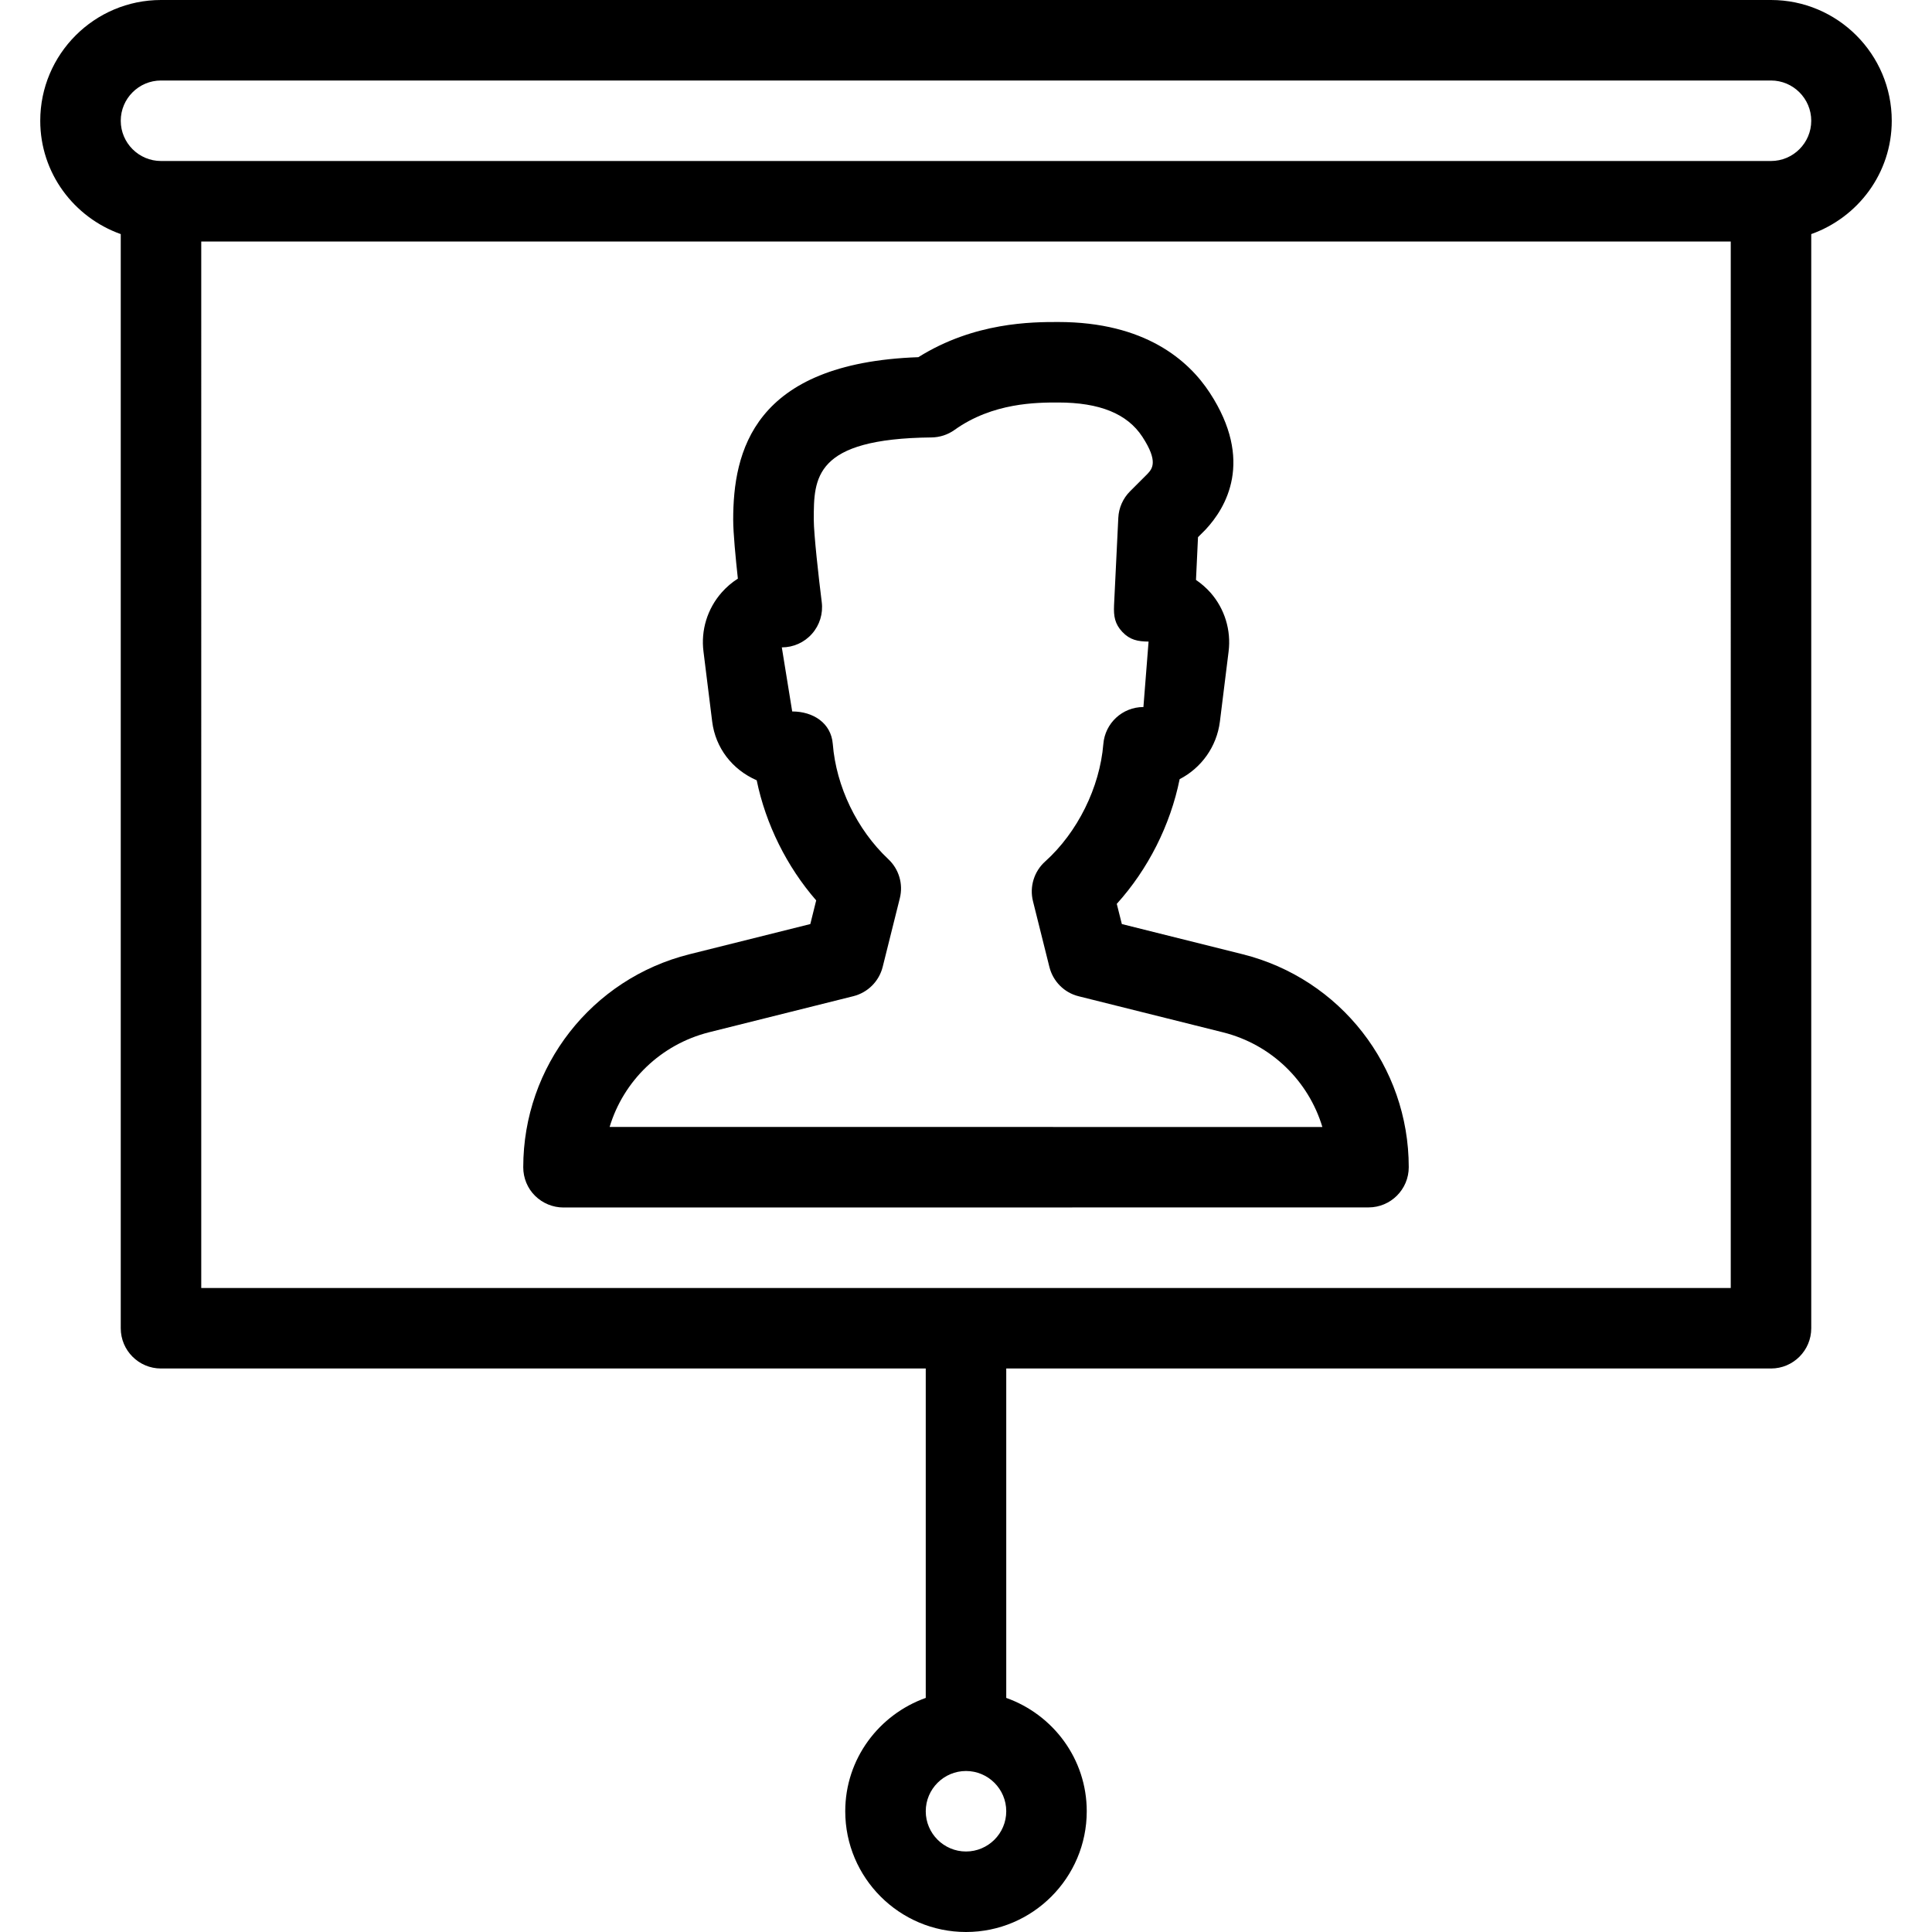<?xml version="1.0" encoding="iso-8859-1"?>
<!-- Generator: Adobe Illustrator 19.0.0, SVG Export Plug-In . SVG Version: 6.00 Build 0)  -->
<svg version="1.1" id="Layer_1" xmlns="http://www.w3.org/2000/svg" xmlns:xlink="http://www.w3.org/1999/xlink" x="0px" y="0px"
	 viewBox="0 0 24 24" style="enable-background:new 0 0 24 24;" xml:space="preserve">
<g>
	<g>
		<path d="M22,0H2C1.173,0,0.5,0.673,0.5,1.5c0,0.651,0.419,1.201,1,1.408V16.5C1.5,16.776,1.724,17,2,17h9.5v4.092
			c-0.581,0.207-1,0.757-1,1.408c0,0.827,0.673,1.5,1.5,1.5s1.5-0.673,1.5-1.5c0-0.651-0.419-1.201-1-1.408V17H22
			c0.276,0,0.5-0.224,0.5-0.5V2.908c0.581-0.207,1-0.757,1-1.408C23.5,0.673,22.827,0,22,0z M12,23c-0.275,0-0.5-0.224-0.5-0.5
			S11.725,22,12,22s0.5,0.224,0.5,0.5S12.275,23,12,23z M21.5,16h-19V3h19V16z M22,2H2C1.725,2,1.5,1.776,1.5,1.5S1.725,1,2,1h20
			c0.275,0,0.5,0.224,0.5,0.5S22.275,2,22,2z M7,15l10-0.001c0.276,0,0.5-0.224,0.5-0.5c0-1.253-0.85-2.341-2.063-2.645
			l-1.501-0.375l-0.063-0.251c0.389-0.43,0.666-0.979,0.781-1.549c0.267-0.138,0.46-0.4,0.5-0.715l0.108-0.87
			c0.033-0.264-0.048-0.53-0.223-0.73c-0.054-0.061-0.116-0.115-0.182-0.16l0.025-0.531l0.091-0.091
			c0.258-0.274,0.607-0.859,0.055-1.703C14.766,4.478,14.226,4,13.144,4c-0.319,0-1.038,0-1.736,0.437
			c-2.058,0.073-2.3,1.182-2.3,2.019c0,0.165,0.03,0.474,0.058,0.732C9.092,7.235,9.024,7.293,8.965,7.36
			c-0.178,0.202-0.26,0.469-0.226,0.734l0.108,0.87C8.888,9.29,9.095,9.56,9.4,9.693c0.112,0.545,0.374,1.073,0.739,1.492
			l-0.073,0.294l-1.501,0.375C7.35,12.158,6.5,13.246,6.5,14.5c0,0.133,0.052,0.261,0.146,0.354S6.867,15,7,15z M8.809,12.823
			l1.792-0.448c0.179-0.045,0.319-0.185,0.364-0.364l0.213-0.853c0.044-0.176-0.011-0.362-0.144-0.486
			c-0.389-0.366-0.647-0.901-0.689-1.431c-0.021-0.259-0.243-0.403-0.504-0.403L9.712,8.042c0.144,0,0.28-0.061,0.375-0.169
			c0.095-0.107,0.139-0.25,0.121-0.393c-0.038-0.302-0.099-0.848-0.099-1.024c0-0.518,0-1.007,1.462-1.022
			c0.102-0.001,0.202-0.033,0.286-0.093C12.333,5,12.881,5,13.144,5c0.516,0,0.859,0.139,1.047,0.426
			c0.203,0.311,0.12,0.399,0.064,0.46l-0.217,0.217c-0.088,0.088-0.14,0.205-0.146,0.329L13.839,7.52
			c-0.006,0.136,0.01,0.231,0.103,0.33c0.094,0.099,0.19,0.119,0.326,0.12l-0.064,0.813c-0.261,0-0.477,0.2-0.498,0.46
			c-0.044,0.539-0.321,1.098-0.723,1.459c-0.137,0.123-0.196,0.313-0.151,0.493l0.204,0.817c0.045,0.179,0.184,0.32,0.364,0.364
			l1.793,0.448c0.602,0.151,1.062,0.605,1.234,1.176l-8.854-0.001C7.745,13.429,8.206,12.975,8.809,12.823z"/>
	</g>
</g>
</svg>
